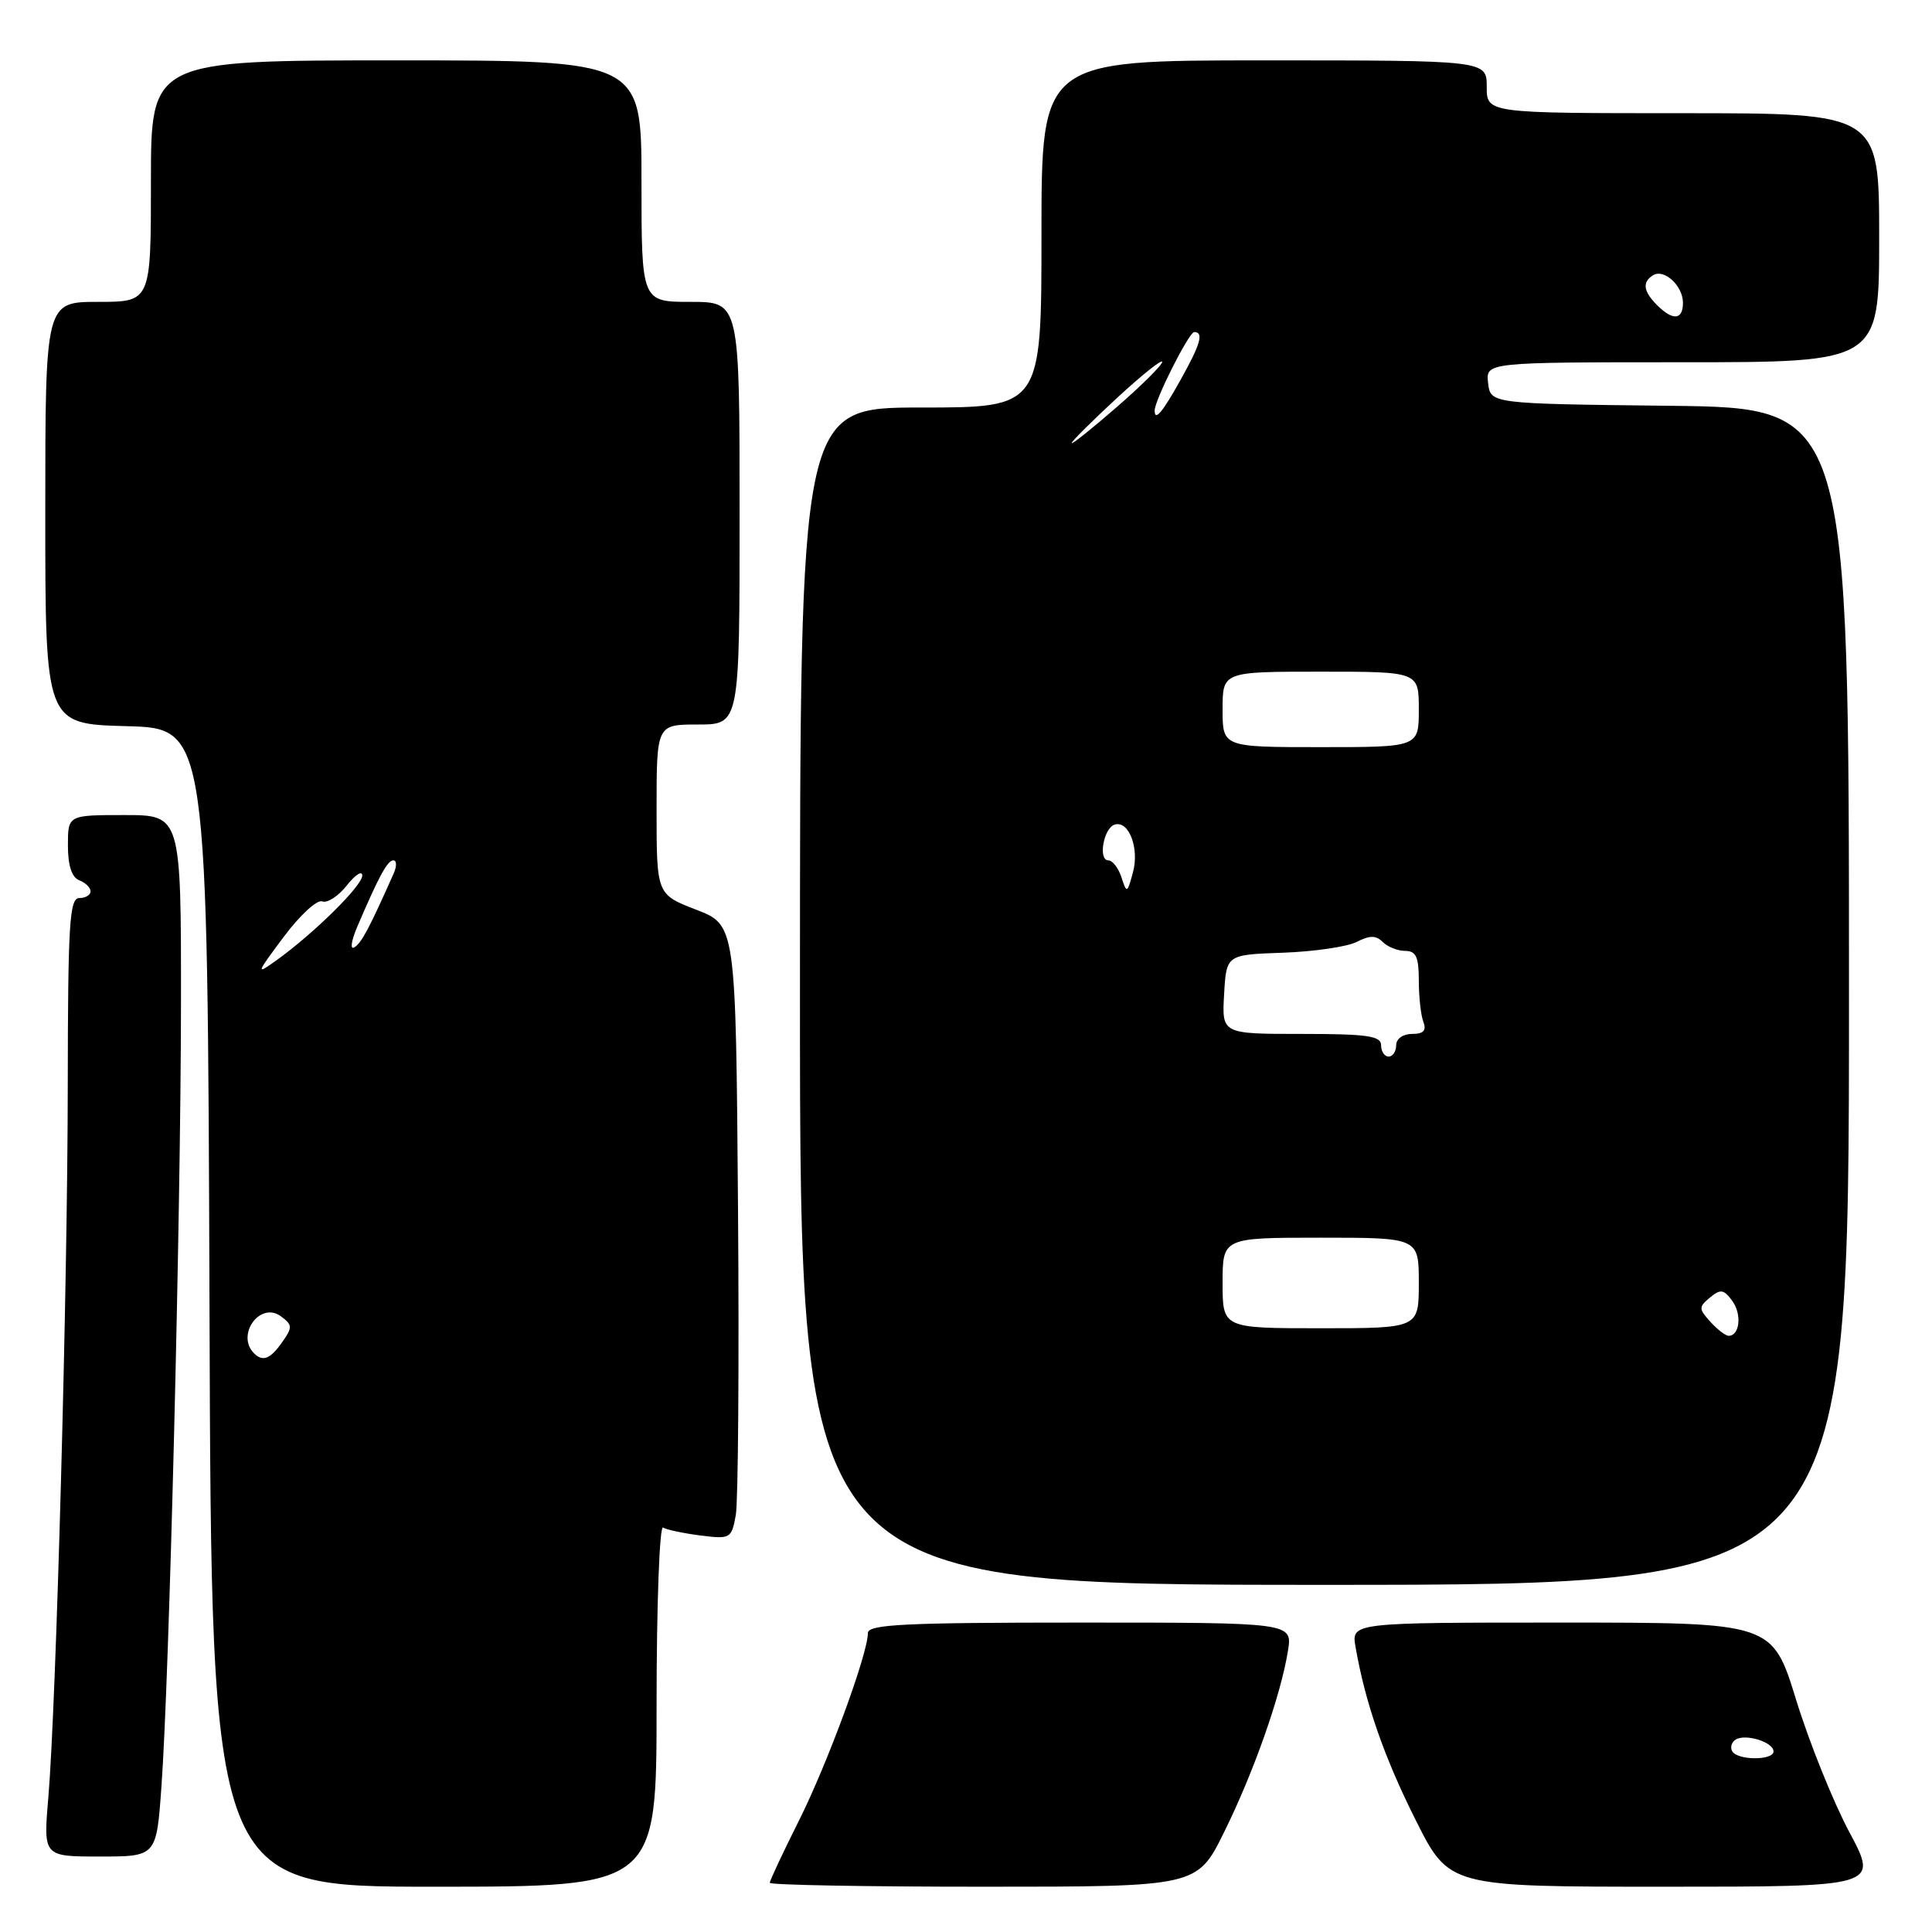 <?xml version="1.0" encoding="UTF-8" standalone="no"?>
<!DOCTYPE svg PUBLIC "-//W3C//DTD SVG 1.1//EN" "http://www.w3.org/Graphics/SVG/1.1/DTD/svg11.dtd" >
<svg xmlns="http://www.w3.org/2000/svg" xmlns:xlink="http://www.w3.org/1999/xlink" version="1.1" viewBox="0 0 256 256">
 <g >
 <path fill="currentColor"
d=" M 87.00 225.94 C 87.00 212.71 87.39 202.12 87.86 202.41 C 88.33 202.70 90.56 203.17 92.81 203.46 C 96.79 203.96 96.93 203.87 97.50 200.74 C 97.81 198.96 97.95 180.64 97.79 160.03 C 97.50 122.57 97.50 122.57 92.25 120.54 C 87.00 118.51 87.00 118.51 87.00 107.26 C 87.00 96.00 87.00 96.00 92.50 96.00 C 98.00 96.00 98.00 96.00 98.00 68.00 C 98.00 40.00 98.00 40.00 91.50 40.00 C 85.00 40.00 85.00 40.00 85.00 24.00 C 85.00 8.00 85.00 8.00 52.50 8.00 C 20.00 8.00 20.00 8.00 20.00 24.00 C 20.00 40.00 20.00 40.00 13.00 40.00 C 6.00 40.00 6.00 40.00 6.00 67.97 C 6.00 95.93 6.00 95.93 16.75 96.22 C 27.50 96.50 27.50 96.50 27.76 173.25 C 28.01 250.00 28.01 250.00 57.51 250.00 C 87.00 250.00 87.00 250.00 87.00 225.94 Z  M 162.21 242.75 C 166.13 234.82 169.72 224.62 170.66 218.75 C 171.26 215.00 171.26 215.00 143.13 215.00 C 119.82 215.00 115.00 215.24 115.00 216.39 C 115.00 219.13 109.66 233.66 105.87 241.23 C 103.74 245.48 102.00 249.19 102.00 249.48 C 102.00 249.77 114.74 250.00 130.31 250.00 C 158.63 250.00 158.63 250.00 162.21 242.75 Z  M 245.04 242.75 C 242.91 238.76 239.74 230.89 238.00 225.25 C 234.84 215.00 234.84 215.00 206.95 215.00 C 179.05 215.00 179.05 215.00 179.62 218.25 C 180.90 225.64 183.41 232.85 187.59 241.18 C 192.02 250.00 192.02 250.00 220.47 250.00 C 248.92 250.00 248.92 250.00 245.04 242.75 Z  M 21.39 236.75 C 22.43 222.39 23.95 161.27 23.98 133.25 C 24.00 108.00 24.00 108.00 16.50 108.00 C 9.00 108.00 9.00 108.00 9.00 112.03 C 9.00 114.69 9.51 116.26 10.50 116.64 C 11.32 116.95 12.00 117.62 12.00 118.11 C 12.00 118.60 11.32 119.00 10.50 119.00 C 9.21 119.00 9.00 122.42 8.98 143.75 C 8.96 170.55 7.45 225.74 6.40 238.25 C 5.74 246.00 5.74 246.00 13.23 246.00 C 20.73 246.00 20.73 246.00 21.39 236.75 Z  M 245.00 132.02 C 245.00 54.04 245.00 54.04 221.25 53.77 C 197.50 53.50 197.50 53.50 197.18 50.75 C 196.87 48.00 196.87 48.00 222.93 48.00 C 249.00 48.00 249.00 48.00 249.00 31.50 C 249.00 15.00 249.00 15.00 223.00 15.00 C 197.00 15.00 197.00 15.00 197.00 11.50 C 197.00 8.00 197.00 8.00 167.50 8.00 C 138.00 8.00 138.00 8.00 138.00 31.00 C 138.00 54.00 138.00 54.00 122.00 54.00 C 106.00 54.00 106.00 54.00 106.00 132.00 C 106.00 210.00 106.00 210.00 175.50 210.00 C 245.00 210.00 245.00 210.00 245.00 132.02 Z  M 33.67 179.33 C 31.22 176.89 34.46 172.40 37.21 174.41 C 38.76 175.54 38.78 175.87 37.40 177.83 C 35.84 180.07 34.82 180.48 33.67 179.33 Z  M 37.58 124.16 C 39.71 121.30 42.01 119.17 42.69 119.44 C 43.37 119.70 44.84 118.74 45.96 117.32 C 47.08 115.90 48.00 115.31 48.00 116.02 C 48.00 117.36 41.59 123.69 36.60 127.27 C 33.86 129.23 33.92 129.06 37.58 124.16 Z  M 47.32 122.84 C 50.22 116.06 51.34 114.00 52.13 114.00 C 52.57 114.00 52.59 114.79 52.16 115.75 C 48.93 123.01 47.90 124.95 46.96 125.52 C 46.37 125.89 46.53 124.71 47.32 122.84 Z  M 229.54 232.07 C 229.23 231.56 229.43 230.85 229.99 230.50 C 231.31 229.69 235.00 230.84 235.00 232.07 C 235.00 233.28 230.29 233.28 229.54 232.07 Z  M 226.63 175.14 C 225.08 173.43 225.07 173.18 226.58 171.93 C 227.98 170.77 228.41 170.84 229.54 172.38 C 230.83 174.15 230.53 177.00 229.05 177.00 C 228.64 177.00 227.55 176.16 226.63 175.14 Z  M 162.00 170.00 C 162.00 164.00 162.00 164.00 175.00 164.00 C 188.00 164.00 188.00 164.00 188.00 170.00 C 188.00 176.00 188.00 176.00 175.00 176.00 C 162.00 176.00 162.00 176.00 162.00 170.00 Z  M 183.00 138.50 C 183.00 137.26 181.16 137.00 172.45 137.00 C 161.90 137.00 161.90 137.00 162.20 131.75 C 162.50 126.50 162.50 126.50 170.00 126.24 C 174.12 126.09 178.52 125.45 179.77 124.81 C 181.51 123.92 182.32 123.92 183.22 124.82 C 183.87 125.47 185.21 126.00 186.20 126.00 C 187.63 126.00 188.00 126.81 188.00 129.92 C 188.00 132.07 188.27 134.55 188.61 135.42 C 189.04 136.55 188.62 137.00 187.11 137.00 C 185.90 137.00 185.00 137.64 185.00 138.50 C 185.00 139.32 184.55 140.00 184.00 140.00 C 183.45 140.00 183.00 139.32 183.00 138.50 Z  M 148.60 116.25 C 148.19 115.01 147.41 114.00 146.86 114.00 C 145.48 114.00 146.22 109.75 147.68 109.27 C 149.56 108.65 151.00 112.38 150.12 115.60 C 149.36 118.39 149.30 118.41 148.60 116.25 Z  M 162.00 94.00 C 162.00 89.00 162.00 89.00 175.00 89.00 C 188.00 89.00 188.00 89.00 188.00 94.00 C 188.00 99.00 188.00 99.00 175.00 99.00 C 162.00 99.00 162.00 99.00 162.00 94.00 Z  M 142.00 58.71 C 142.00 58.48 144.70 55.79 148.00 52.74 C 151.30 49.69 154.00 47.53 154.00 47.95 C 154.00 48.36 151.30 51.05 148.00 53.92 C 144.70 56.79 142.00 58.95 142.00 58.71 Z  M 153.00 54.39 C 153.00 53.01 157.55 44.00 158.24 44.00 C 159.54 44.00 159.09 45.59 156.41 50.37 C 154.01 54.68 153.00 55.87 153.00 54.39 Z  M 219.57 40.43 C 217.74 38.60 217.58 37.38 219.04 36.47 C 220.51 35.57 223.00 37.87 223.00 40.12 C 223.00 42.41 221.67 42.53 219.57 40.43 Z "/>
</g>
</svg>